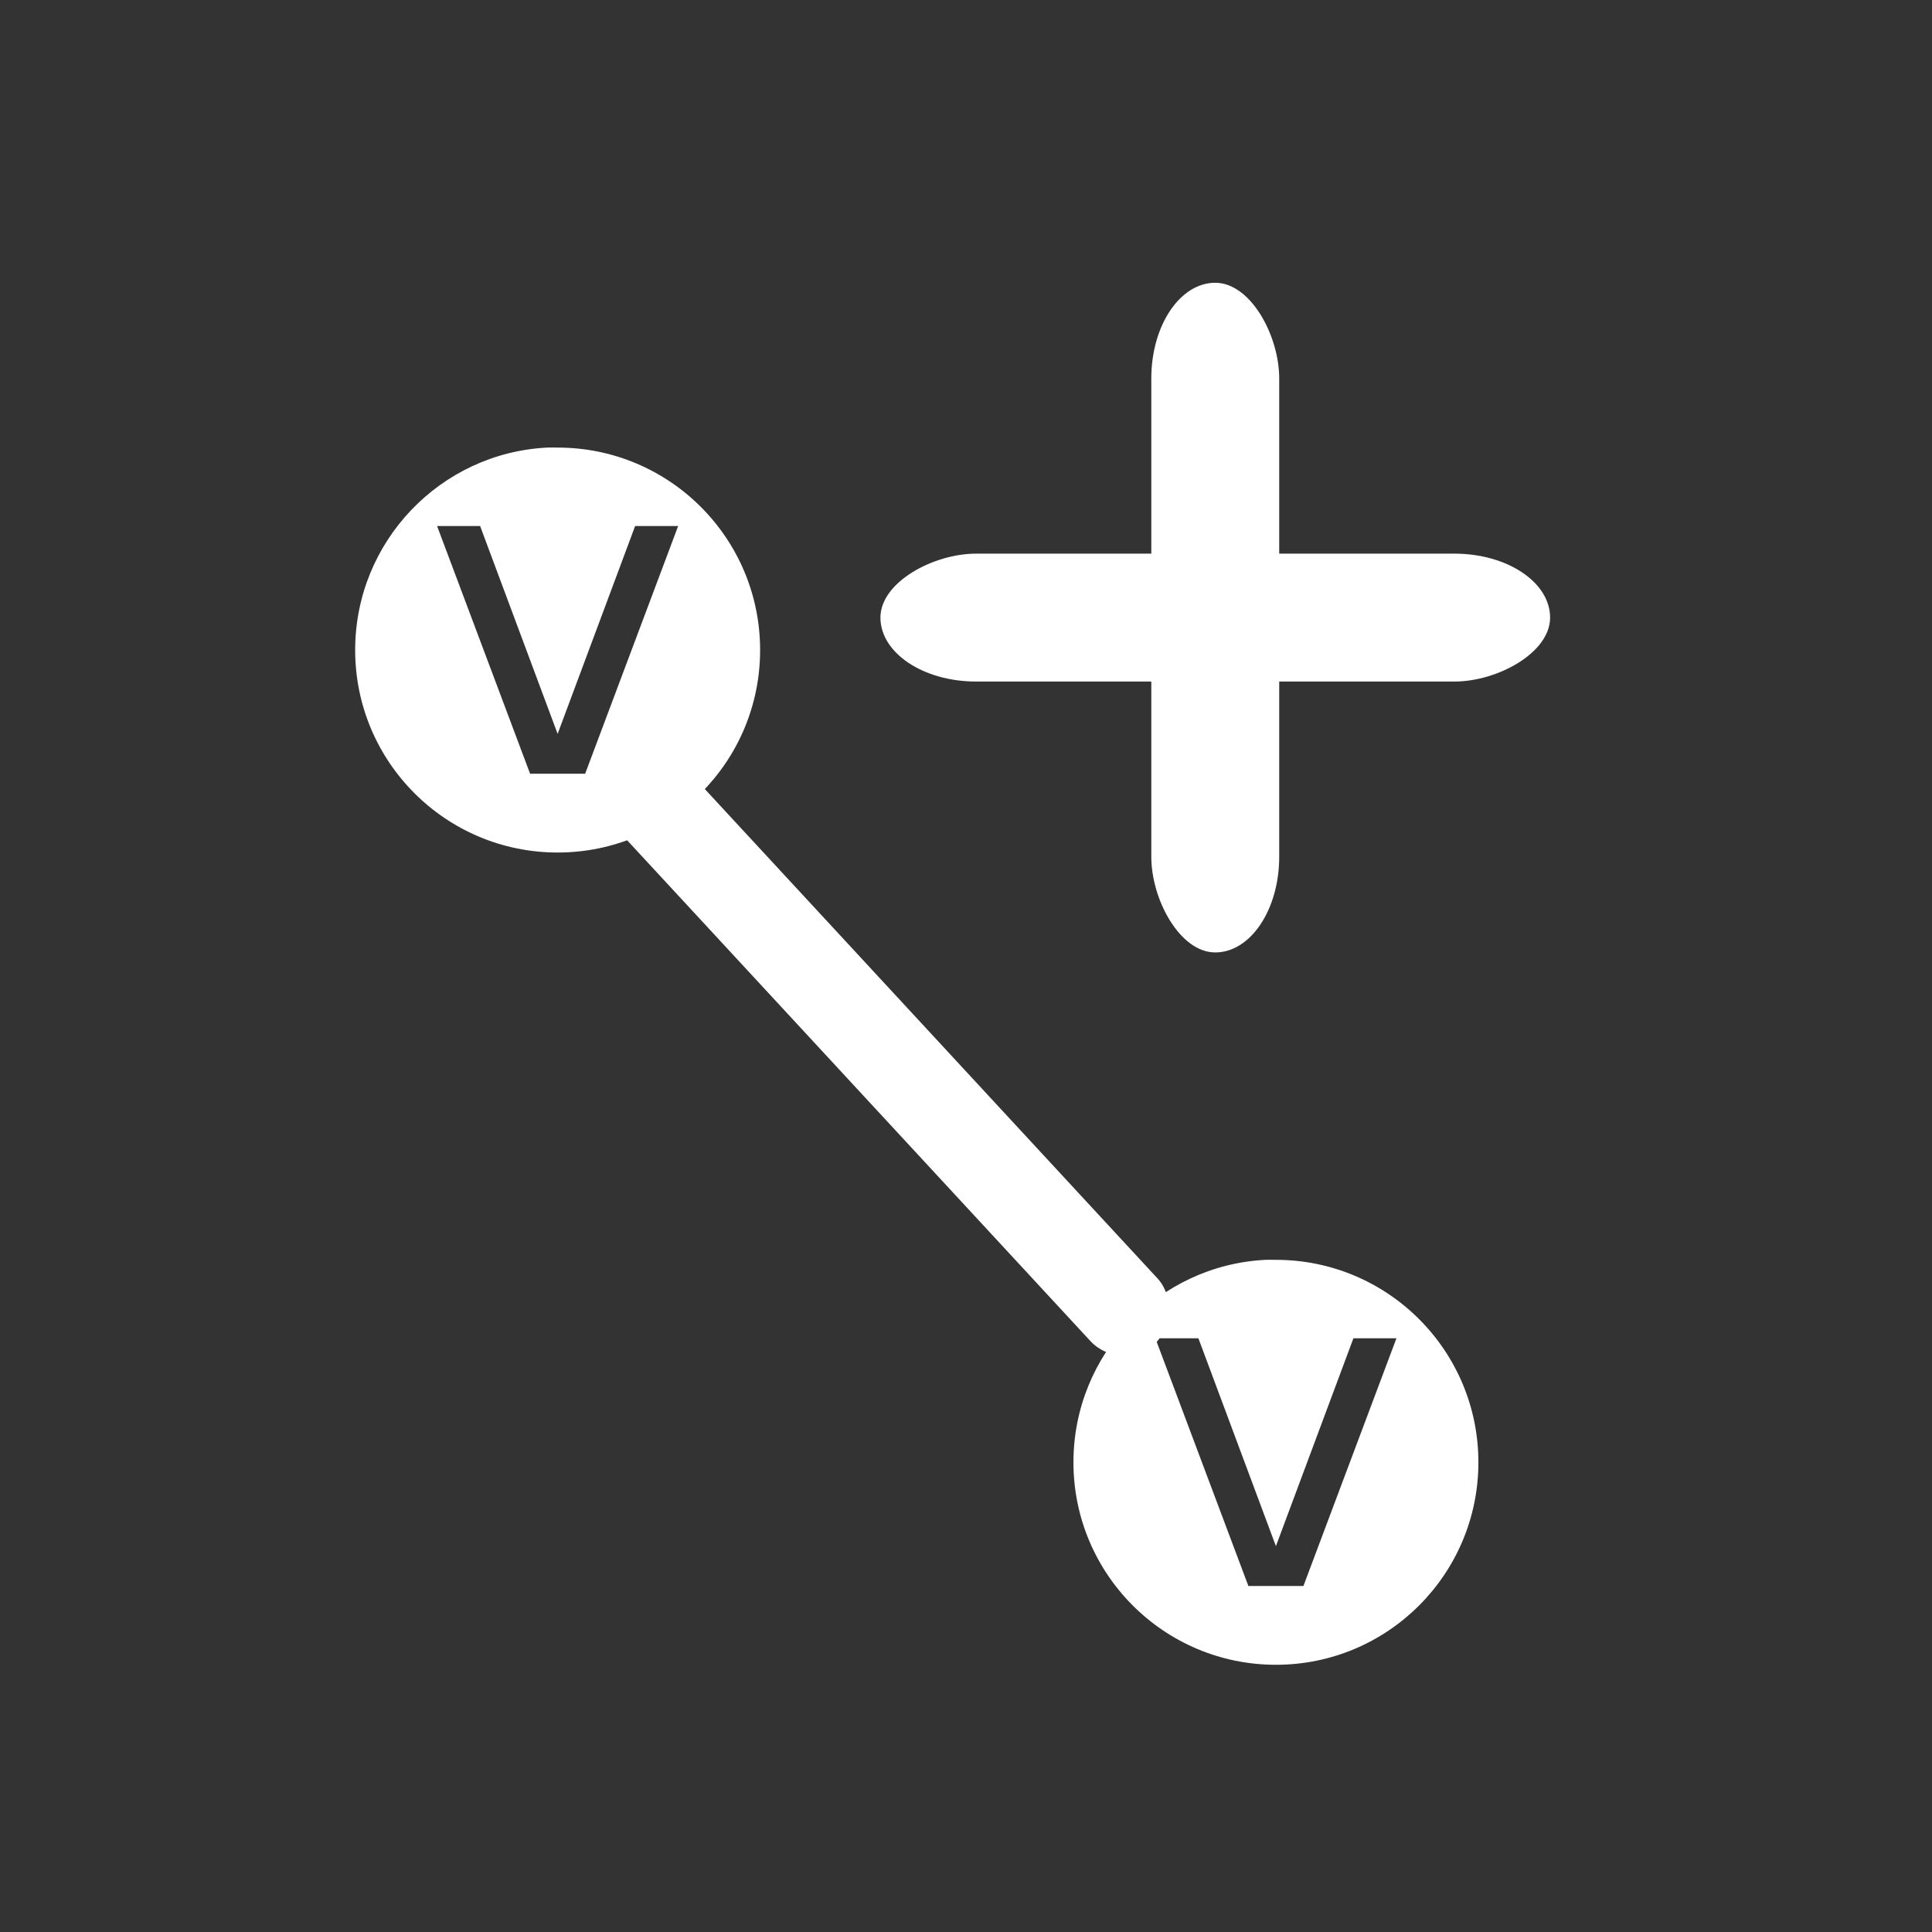 <?xml version="1.0" encoding="UTF-8" standalone="no"?>
<!-- Created with Inkscape (http://www.inkscape.org/) -->

<svg
   xmlns:dc="http://purl.org/dc/elements/1.1/"
   xmlns:cc="http://creativecommons.org/ns#"
   xmlns:rdf="http://www.w3.org/1999/02/22-rdf-syntax-ns#"
   xmlns:svg="http://www.w3.org/2000/svg"
   xmlns="http://www.w3.org/2000/svg"
   xmlns:sodipodi="http://sodipodi.sourceforge.net/DTD/sodipodi-0.dtd"
   xmlns:inkscape="http://www.inkscape.org/namespaces/inkscape"
   version="1.1"
   width="64"
   height="64"
   id="svg2985"
   inkscape:version="0.48.4 r9939"
   sodipodi:docname="adde_btn_1.svg">
  <rect width="100%" height="100%" fill="#333333" stroke="none"/>
  <sodipodi:namedview
     pagecolor="#ffffff"
     bordercolor="#666666"
     borderopacity="1"
     objecttolerance="10"
     gridtolerance="10"
     guidetolerance="10"
     inkscape:pageopacity="0"
     inkscape:pageshadow="2"
     inkscape:window-width="1600"
     inkscape:window-height="835"
     id="namedview3540"
     showgrid="false"
     inkscape:zoom="3.6875"
     inkscape:cx="32"
     inkscape:cy="32"
     inkscape:window-x="0"
     inkscape:window-y="0"
     inkscape:window-maximized="1"
     inkscape:current-layer="svg2985" />
  <defs
     id="defs2987" />
  <g
     transform="matrix(0.423,0,0,0.423,126.001,-95.686)"
     id="g3914"
     style="fill:#ffffff;fill-opacity:1">
    <rect
       width="10.017"
       height="52.444"
       ry="7.492"
       x="-207.713"
       y="248.352"
       id="rect3916"
       style="fill:#ffffff;fill-opacity:1;stroke:none" />
    <rect
       width="10.017"
       height="52.444"
       ry="7.492"
       x="269.565"
       y="176.482"
       transform="matrix(0,1,-1,0,0,0)"
       id="rect3918"
       style="fill:#ffffff;fill-opacity:1;stroke:none" />
  </g>
  <g
     id="g4453"
     transform="matrix(0.41,0,0,0.41,53.496,18.975)"
     style="fill:#ffffff;fill-opacity:1">
    <rect
       transform="matrix(0.679,0.734,-0.734,0.679,0,0)"
       ry="3.709"
       y="65.849"
       x="-44.585"
       height="7.418"
       width="65.064"
       id="rect4449"
       style="fill:#ffffff;fill-opacity:1;stroke:none" />
    <path
       inkscape:connector-curvature="0"
       style="fill:#ffffff;fill-opacity:1;stroke:none"
       id="path3871"
       d="m -86.267,-10.118 c -8.643,0.438 -15.515,7.606 -15.515,16.359 0,9.035 7.324,16.359 16.359,16.359 9.035,0 16.359,-7.324 16.359,-16.359 0,-9.035 -7.324,-16.359 -16.359,-16.359 -0.282,0 -0.565,-0.014 -0.843,0 z m -8.895,6.339 3.476,0 6.262,16.793 6.262,-16.793 3.476,0 -7.515,20.014 -4.447,0 -7.515,-20.014 z" />
    <path
       d="m -28.233,55.509 c -8.643,0.438 -15.515,7.606 -15.515,16.359 0,9.035 7.324,16.359 16.359,16.359 9.035,0 16.359,-7.324 16.359,-16.359 0,-9.035 -7.324,-16.359 -16.359,-16.359 -0.282,0 -0.565,-0.014 -0.843,0 z m -8.895,6.339 3.476,0 6.262,16.793 6.262,-16.793 3.476,0 -7.515,20.014 -4.447,0 -7.515,-20.014 z"
       id="path4451"
       style="fill:#ffffff;fill-opacity:1;stroke:none"
       inkscape:connector-curvature="0" />
  </g>
</svg>
